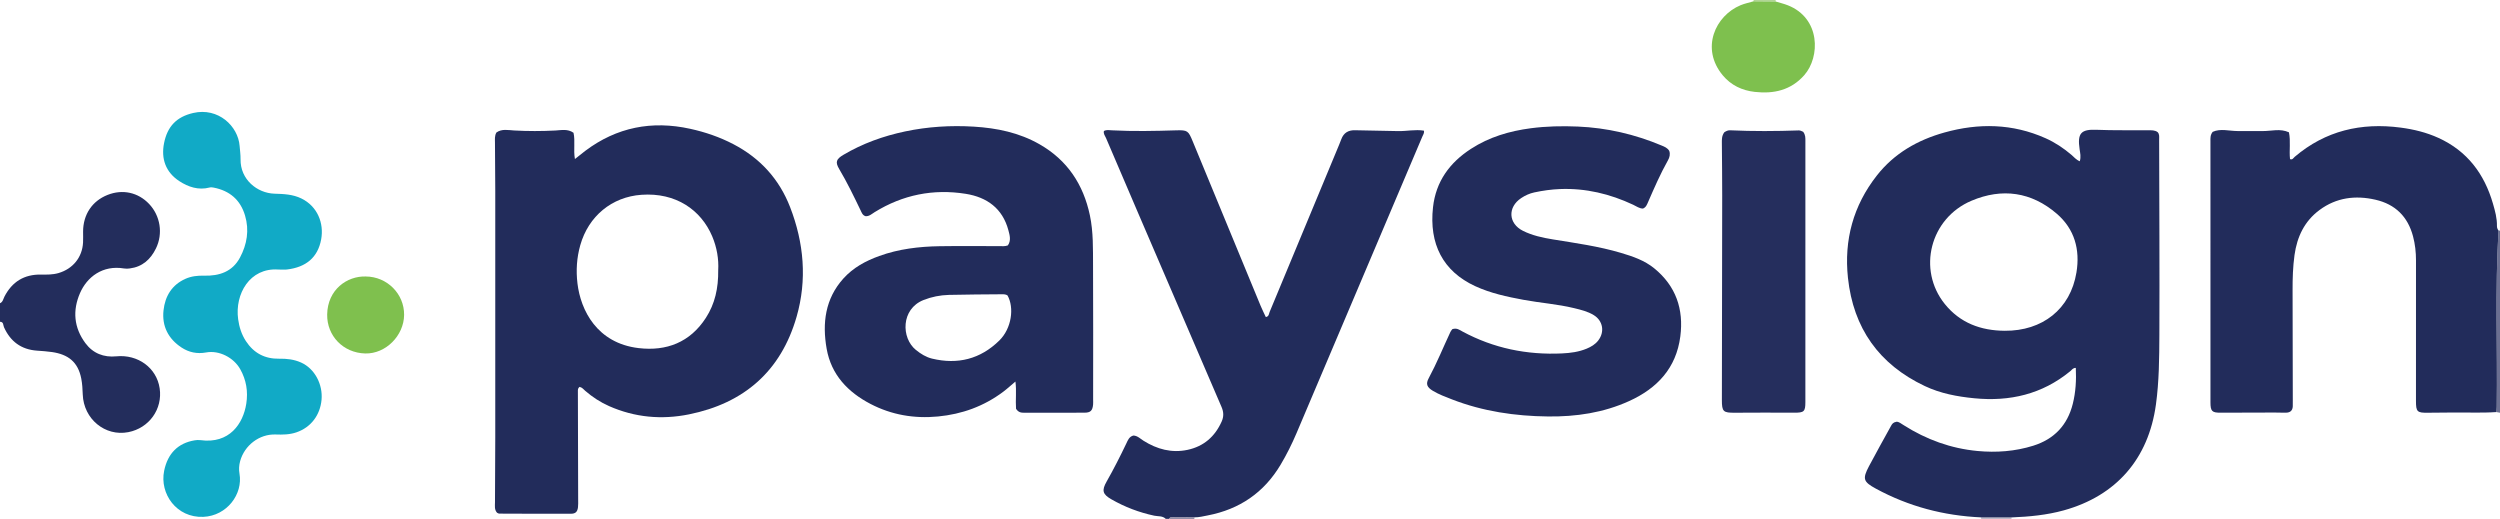 <?xml version="1.0" encoding="iso-8859-1"?>
<!-- Generator: Adobe Illustrator 27.0.0, SVG Export Plug-In . SVG Version: 6.00 Build 0)  -->
<svg version="1.1" id="Layer_1" xmlns="http://www.w3.org/2000/svg" xmlns:xlink="http://www.w3.org/1999/xlink" x="0px" y="0px"
	 viewBox="0 0 1484 308" style="enable-background:new 0 0 1484 308;" xml:space="preserve">
<g>
	<path style="fill:#222C5B;" d="M692,308c-1.911-1.911-4.566-1.401-6.843-1.889c-9.018-1.934-17.499-5.162-25.47-9.736
		c-5.233-3.003-5.797-5.24-2.785-10.545c4.184-7.368,8.016-14.914,11.668-22.555c0.925-1.935,1.658-4.07,4.186-4.737
		c2.432,0.064,4.082,1.86,6.026,3.082c8.04,5.054,16.712,7.42,26.143,5.413c9.609-2.045,16.26-7.867,20.257-16.828
		c1.312-2.941,1.209-5.641-0.075-8.617c-16.504-38.241-32.931-76.515-49.372-114.782c-6.418-14.939-12.846-29.874-19.198-44.841
		c-0.555-1.308-1.668-2.534-1.255-4.196c1.581-0.864,3.283-0.487,4.881-0.402c12.637,0.67,25.265,0.395,37.902,0.002
		c6.936-0.215,7.33,0.241,9.95,6.592c13.412,32.509,26.827,65.017,40.263,97.516c0.947,2.291,2.077,4.507,3.109,6.732
		c1.889-0.307,1.829-1.989,2.278-3.065c13.802-33.077,27.529-66.185,41.264-99.289c0.445-1.072,0.871-2.153,1.278-3.239
		c1.408-3.754,4.128-5.401,8.108-5.302c8.482,0.21,16.967,0.282,25.448,0.506c5.142,0.136,10.257-1.103,15.463-0.262
		c0.334,1.426-0.502,2.505-0.995,3.669c-24.873,58.659-49.73,117.325-74.646,175.966c-2.727,6.417-5.836,12.653-9.42,18.667
		c-9.879,16.578-24.35,26.444-43.194,30.088c-2.611,0.505-5.2,1.174-7.89,1.151c-4.369-0.022-8.737-0.043-13.106-0.068
		c-0.826-0.005-1.622,0.028-1.977,0.972C693.333,308,692.667,308,692,308z"/>
	<path style="fill:#232D5C;" d="M0,180c1.725-0.723,1.915-2.531,2.623-3.906c4.563-8.86,11.735-13.263,21.723-13.111
		c3.485,0.053,6.949,0.11,10.392-0.893c8.485-2.472,14.11-9.32,14.562-18.136c0.111-2.158,0.015-4.327,0.024-6.491
		c0.045-10.143,5.366-18.121,14.508-21.757c8.91-3.544,18.15-1.537,24.689,5.364c6.664,7.032,8.354,17.576,4.061,26.379
		c-3.168,6.496-8.022,10.921-15.507,11.896c-1.163,0.151-2.236,0.222-3.424,0.022c-12.734-2.146-22,5.064-26.156,14.618
		c-4.507,10.363-3.624,20.506,3.191,29.704c4.507,6.084,10.925,8.566,18.367,7.833c12.815-1.263,23.911,6.801,25.727,18.974
		c1.838,12.321-6.251,23.632-18.621,26.038c-13.778,2.679-26.513-7.829-27.035-22.344c-0.113-3.157-0.267-6.268-0.872-9.411
		c-1.921-9.981-7.862-14.408-17.334-15.791c-2.955-0.431-5.948-0.627-8.93-0.836c-9.372-0.657-15.796-5.42-19.619-13.905
		C1.817,193.018,2.213,191.037,0,191C0,187.333,0,183.667,0,180z"/>
	<path style="fill:#6B6F91;" d="M1483.113,136.876c0.315-0.1,0.611-0.059,0.887,0.124c0,36,0,72,0,108
		c-0.724-0.131-1.448-0.263-2.172-0.394c0.077-0.994,0.209-1.988,0.223-2.983C1482.545,206.709,1480.993,171.774,1483.113,136.876z"
		/>
	<path style="fill:#B4B1C3;" d="M1176,308c0.059-0.299,0.043-0.594-0.047-0.885c6.034,0.008,12.067,0.015,18.101,0.023
		c-0.062,0.285-0.08,0.572-0.054,0.862C1188,308,1182,308,1176,308z"/>
	<path style="fill:#847F9C;" d="M694,308c0.354-0.944,1.151-0.977,1.977-0.972c4.369,0.026,8.737,0.046,13.106,0.068
		c-0.162,0.289-0.19,0.59-0.083,0.904C704,308,699,308,694,308z"/>
	<path style="fill:#B1D595;" d="M1040.83,0.801c0.031-0.272,0.088-0.539,0.17-0.801c4.333,0,8.667,0,13,0
		c-0.006,0.309,0.023,0.616,0.086,0.919C1049.667,0.879,1045.248,0.84,1040.83,0.801z"/>
	<path style="fill:#222C5B;" d="M1194.054,307.138c-6.034-0.008-12.067-0.015-18.101-0.023
		c-22.087-0.986-42.951-6.465-62.417-17.041c-7.486-4.067-8.089-5.766-4.104-13.34c4.252-8.081,8.758-16.029,13.148-24.038
		c0.573-1.045,1.204-2.012,3.202-2.345c1.272-0.082,2.742,1.073,4.273,2.047c13.403,8.516,27.973,13.825,43.785,15.31
		c11.18,1.05,22.322,0.24,33.089-3.133c12.378-3.878,20.302-12.154,23.481-24.88c1.75-7.007,2.13-14.077,1.791-21.298
		c-1.708-0.079-2.402,1.206-3.339,1.975c-16.644,13.646-35.849,18.104-56.923,16.038c-10.141-0.994-20.07-2.851-29.347-7.236
		c-27.219-12.865-42.459-34.387-45.652-64.244c-2.403-22.462,3.159-42.904,17.165-60.759c10.333-13.172,24.213-21.079,40.127-25.524
		c20.335-5.681,40.409-5.332,59.96,3.378c5.656,2.52,10.764,5.914,15.472,9.942c1.45,1.24,2.683,2.852,4.892,3.761
		c0.797-2.66,0.228-4.889-0.099-7.118c-1.385-9.443,0.692-11.967,10.145-11.567c10.161,0.43,20.319,0.176,30.477,0.281
		c1.993,0.02,4.014-0.166,5.702,1.115c1.181,1.295,0.88,2.85,0.884,4.321c0.08,38.65,0.306,77.301,0.136,115.95
		c-0.061,13.793-0.163,27.665-2.033,41.345c-4.429,32.409-23.673,54.257-54.648,62.87
		C1214.972,305.746,1204.545,306.729,1194.054,307.138z M1190,196.347c22.308,0.172,39.019-12.8,42.583-34.639
		c2.216-13.579-1.127-25.72-11.63-34.792c-15.098-13.041-32.514-15.472-50.741-7.731c-24.517,10.412-32.211,40.864-15.794,61.257
		C1163.496,191.719,1175.814,196.253,1190,196.347z"/>
	<path style="fill:#222C5B;" d="M344.016,229.647c-1.028,0.846-0.988,1.692-0.986,2.505c0.052,21.487,0.113,42.975,0.166,64.462
		c0.004,1.499,0.078,3.013-0.101,4.493c-0.326,2.693-1.45,3.848-4.242,3.857c-14.163,0.045-28.327-0.019-42.49-0.077
		c-0.452-0.002-0.903-0.352-1.321-0.526c-1.675-1.88-1.22-4.139-1.217-6.245c0.018-12.829,0.159-25.658,0.165-38.488
		c0.023-48.828,0.019-97.656,0-146.484c-0.004-9.496-0.138-18.991-0.177-28.487c-0.008-1.971-0.281-4.003,0.863-6.008
		c3.204-2.301,7-1.394,10.533-1.196c8.153,0.456,16.276,0.442,24.428,0.02c3.543-0.184,7.316-1.113,10.796,1.336
		c1.122,4.938-0.144,10.093,0.837,15.593c2.284-1.807,4.18-3.374,6.144-4.851c18.711-14.063,39.554-18.088,62.265-13.102
		c8.947,1.964,17.554,4.907,25.701,9.162c15.851,8.28,27.182,20.719,33.622,37.34c8.225,21.225,10.16,43.162,3.851,65.084
		c-9.274,32.225-31.154,51.338-63.925,57.939c-16.235,3.27-32.077,1.825-47.332-4.892c-5.221-2.299-9.924-5.391-14.232-9.111
		C346.37,231.115,345.585,229.961,344.016,229.647z M426.327,160.401c0.374-6.462-0.742-13.481-3.577-20.154
		c-6.638-15.624-21.515-26.081-42.023-24.619c-17.505,1.248-31.407,12.656-36.285,29.949c-2.083,7.384-2.583,14.941-1.658,22.676
		c1.899,15.884,11.553,35.451,36.298,38.378c16.535,1.955,30.514-3.381,39.928-17.954
		C424.404,180.328,426.457,171.033,426.327,160.401z"/>
	<path style="fill:#222C5B;" d="M603.118,242.631c-0.389-5.185,0.375-10.524-0.359-16.153c-2.53,2.13-4.817,4.254-7.302,6.113
		c-11.465,8.579-24.378,13.266-38.636,14.632c-14.125,1.353-27.554-0.924-40.086-7.447c-13.456-7.004-23.332-17.336-26.039-32.771
		c-2.656-15.145-0.921-29.59,9.913-41.651c5.814-6.472,13.237-10.477,21.318-13.398c11.555-4.176,23.575-5.609,35.752-5.801
		c11.827-0.186,23.659-0.031,35.489-0.051c1.651-0.003,3.335,0.244,5.1-0.438c2.031-2.875,1.092-6.075,0.304-9.019
		c-3.465-12.936-12.706-19.581-25.317-21.592c-19.272-3.073-37.365,0.572-54.047,10.867c-1.661,1.025-3.162,2.518-5.35,2.423
		c-1.877-0.511-2.37-2.159-3.088-3.648c-3.964-8.228-7.928-16.452-12.601-24.32c-2.457-4.137-1.86-5.906,2.496-8.481
		c11.404-6.74,23.699-11.154,36.634-13.882c13.443-2.835,27.052-3.667,40.716-2.843c13.7,0.826,26.988,3.554,39.101,10.493
		c16.484,9.443,25.963,23.809,29.847,42.18c2.085,9.86,1.813,19.868,1.87,29.829c0.152,26.496,0.052,52.993,0.051,79.49
		c0,1,0.071,2.007-0.024,2.998c-0.342,3.562-1.485,4.788-5.028,4.81C631.836,245.045,619.84,245,607.845,245
		C606.13,245,604.493,244.811,603.118,242.631z M598.059,175.37c-0.979-0.676-2.144-0.706-3.312-0.694
		c-10.493,0.107-20.989,0.107-31.478,0.377c-5.16,0.133-10.235,1.126-15.075,3.046c-13.465,5.34-13.298,22.531-4.525,29.621
		c2.882,2.33,6.032,4.295,9.603,5.153c15.223,3.657,28.672,0.307,39.941-10.762C600.521,194.931,602.161,182.646,598.059,175.37z"/>
	<path style="fill:#222C5B;" d="M1483.113,136.876c-2.12,34.898-0.569,69.833-1.062,104.747c-0.014,0.995-0.146,1.989-0.223,2.983
		c-8.817,0.611-17.646,0.137-26.469,0.272c-4.664,0.071-9.329,0.038-13.992,0.121c-6.537,0.117-7.247-0.521-7.249-6.944
		c-0.006-27.827-0.021-55.654,0.015-83.482c0.006-4.853-0.514-9.602-1.76-14.3c-3.107-11.706-10.522-19.012-22.29-21.715
		c-11.899-2.733-23.19-1.309-33.203,6.094c-8.936,6.606-13.35,15.914-14.852,26.708c-0.965,6.932-1.173,13.919-1.152,20.916
		c0.065,21.825,0.088,43.649,0.127,65.474c0.002,1.166,0.037,2.335-0.018,3.499c-0.114,2.406-1.476,3.652-3.819,3.711
		c-2.329,0.06-4.663-0.076-6.994-0.071c-10.663,0.019-21.327,0.049-31.99,0.093c-5.128,0.022-6.053-0.834-6.055-6.13
		c-0.015-51.655-0.009-103.311-0.01-154.966c0-1.828-0.178-3.69,1.336-5.618c4.635-2.117,9.781-0.473,14.838-0.471
		c4.999,0.002,9.998-0.025,14.997,0.008c5.057,0.033,10.211-1.649,15.427,0.746c1.105,5.272,0.067,10.615,0.635,15.903
		c1.445,0.636,2.028-0.709,2.794-1.361c18.278-15.533,39.443-20.419,62.875-17.337c7.803,1.026,15.333,2.871,22.49,6.136
		c17.059,7.781,27.206,21.347,32.309,39.006c1.241,4.296,2.455,8.659,2.366,13.213
		C1482.161,135.185,1482.531,136.047,1483.113,136.876z"/>
	<path style="fill:#222C5B;" d="M862.096,195.389c2.69-0.905,4.312,0.467,6.033,1.395c18.472,9.95,38.247,13.989,59.116,13.003
		c4.99-0.236,9.925-0.88,14.598-2.825c2.644-1.101,5.06-2.514,6.851-4.822c3.962-5.104,2.852-11.717-2.64-15.089
		c-3.582-2.199-7.646-3.164-11.682-4.145c-9.874-2.399-20.03-3.082-29.996-4.93c-9.807-1.818-19.532-3.9-28.661-8.098
		c-19.234-8.845-27.492-25.161-25.081-46.848c1.704-15.323,9.875-26.481,22.566-34.701c10.829-7.013,22.853-10.548,35.501-12.206
		c9.263-1.214,18.583-1.397,27.91-1.003c17.276,0.73,33.853,4.59,49.778,11.278c1.657,0.696,3.414,1.385,4.477,3.15
		c0.681,1.962,0.236,3.833-0.789,5.651c-4.49,7.966-8.116,16.346-11.766,24.712c-0.67,1.536-1.193,3.123-3.046,3.896
		c-2.153-0.014-3.921-1.38-5.84-2.28c-13.754-6.451-28.153-9.902-43.403-9.306c-5.148,0.201-10.26,0.916-15.295,1.998
		c-2.762,0.594-5.364,1.776-7.736,3.351c-8.169,5.424-7.689,15.111,1.073,19.468c5.542,2.756,11.57,4.063,17.648,5.055
		c13.602,2.22,27.274,4.085,40.532,8.029c7.022,2.089,13.93,4.435,19.73,9.168c12.883,10.513,17.545,24.283,15.462,40.406
		c-2.424,18.766-13.674,30.792-30.39,38.38c-15.287,6.94-31.422,9.317-48.07,9.139c-19.607-0.209-38.737-3.017-57.104-10.148
		c-3.869-1.502-7.78-2.947-11.343-5.096c-3.502-2.113-4.297-4.03-2.462-7.442c4.802-8.932,8.605-18.317,12.895-27.479
		C861.237,196.462,861.699,195.961,862.096,195.389z"/>
	<path style="fill:#11AAC6;" d="M165.217,159.998c-16.965-1.193-25.901,14.543-23.858,29.474c0.628,4.592,1.997,9.02,4.602,13.004
		c4.668,7.137,11.265,10.604,19.705,10.455c4.543-0.08,8.851,0.38,13.087,2.284c8.113,3.645,12.965,13,12.11,22.158
		c-0.828,8.871-6.141,16.284-14.953,19.281c-4.051,1.378-8.149,1.404-12.3,1.258c-9.699-0.343-18.497,6.47-21.063,15.814
		c-0.69,2.512-0.818,5.011-0.393,7.392c2.167,12.148-7.426,25.096-21.464,25.686c-15.921,0.669-26.038-13.751-23.253-27.331
		c2.143-10.455,8.369-16.443,18.021-18.081c1.133-0.192,2.337-0.283,3.469-0.128c17.362,2.378,25.414-9.874,27.253-21.563
		c1.16-7.374,0.005-14.14-3.569-20.538c-3.851-6.893-12.521-11.37-20.216-9.955c-5.438,0.999-10.296-0.065-14.647-2.927
		c-7.843-5.161-11.721-12.683-10.68-22.084c0.929-8.392,4.928-15.087,12.993-18.686c3.498-1.561,7.245-1.985,11.054-1.879
		c9.05,0.251,16.84-2.324,21.339-10.754c4.177-7.827,5.593-16.228,3.006-24.94c-2.768-9.322-9.122-14.723-18.611-16.575
		c-0.836-0.163-1.617-0.273-2.443-0.055c-6.614,1.74-12.681-0.341-17.962-3.788c-8.172-5.335-10.916-13.395-9.047-22.628
		c1.997-9.865,7.404-15.541,17.275-17.827c14.927-3.457,26.674,7.877,27.563,19.534c0.2,2.628,0.61,5.26,0.564,7.909
		c-0.206,12.041,9.852,20.144,20.144,20.462c5.493,0.17,10.857,0.348,15.985,2.851c9.555,4.664,13.462,14.709,11.729,24.209
		c-1.98,10.851-9.046,16.603-20.34,17.945C168.841,160.15,167.325,159.998,165.217,159.998z"/>
	<path style="fill:#252E5D;" d="M1023.548,78.521c1.128-0.739,2.219-1.235,3.397-1.18c13.63,0.637,27.259,0.557,40.891,0.07
		c0.917-0.033,1.858,0.589,2.512,0.812c1.435,1.853,1.337,3.697,1.336,5.529c-0.004,51.633,0.003,103.265-0.011,154.898
		c-0.001,5.75-0.8,6.356-6.811,6.327c-11.657-0.057-23.316-0.068-34.973,0.021c-6.968,0.053-7.786-0.606-7.776-7.578
		c0.057-40.47,0.151-80.941,0.191-121.411c0.01-10.323-0.125-20.646-0.199-30.969C1022.092,82.872,1021.967,80.687,1023.548,78.521z
		"/>
	<path style="fill:#7EC04E;" d="M1040.83,0.801c4.419,0.039,8.837,0.079,13.256,0.118c2.377,0.726,4.814,1.297,7.121,2.201
		c19.546,7.668,19.33,30.717,9.802,41.503c-7.911,8.956-18.084,11.193-29.384,9.928c-7.54-0.844-14.081-3.935-18.992-9.835
		c-13.33-16.019-4.394-35.421,10.586-41.624C1035.654,2.083,1038.288,1.552,1040.83,0.801z"/>
	<path style="fill:#7FC04E;" d="M217.081,164.121c12.708,0.065,22.94,10.317,22.797,22.843
		c-0.14,12.274-10.918,23.164-23.072,22.856c-13.089-0.332-22.783-10.474-22.596-23.106
		C194.429,171.899,206.032,163.78,217.081,164.121z"/>
</g>
</svg>
